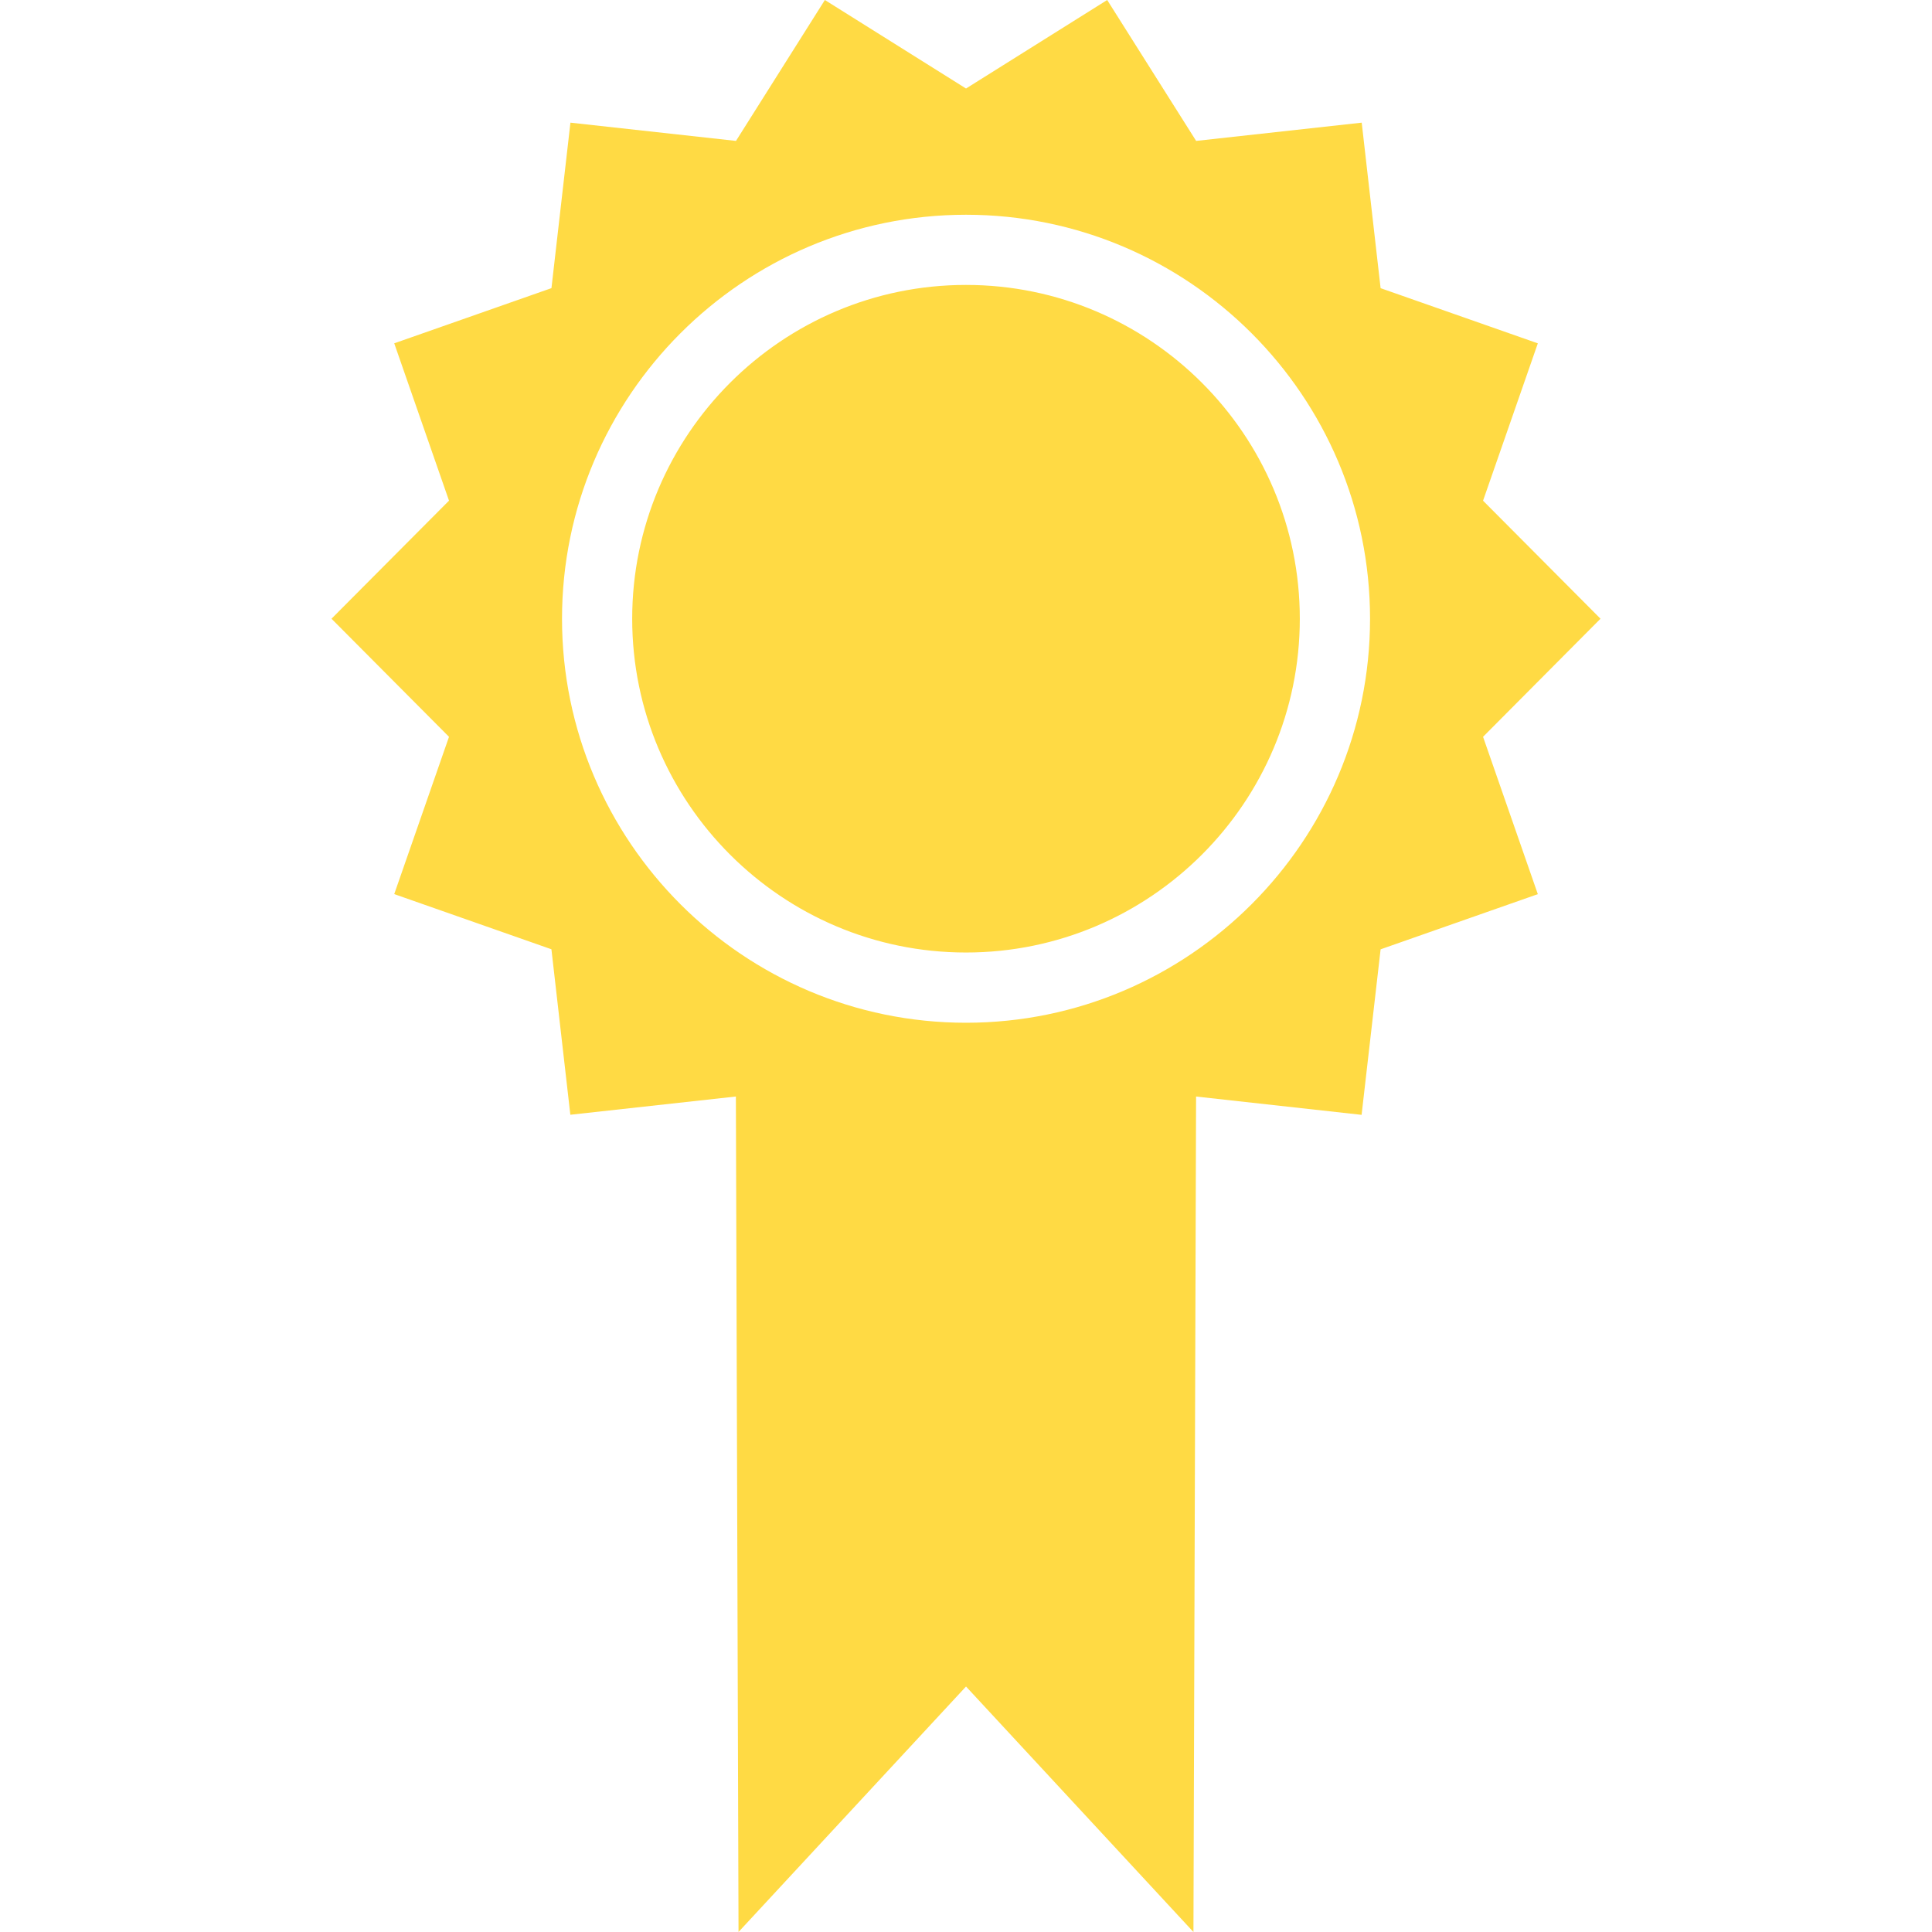 <?xml version="1.0" encoding="iso-8859-1"?>
<!-- Generator: Adobe Illustrator 18.1.1, SVG Export Plug-In . SVG Version: 6.00 Build 0)  -->
<svg xmlns="http://www.w3.org/2000/svg" xmlns:xlink="http://www.w3.org/1999/xlink" version="1.1" id="Capa_1" x="0px" y="0px" viewBox="0 0 63.101 63.101" style="enable-background:new 0 0 63.101 63.101;" xml:space="preserve" width="512px" height="512px">
<g>
	<path d="M52.274,20.208l-3.836-3.855l1.789-5.139l-5.135-1.802l-0.617-5.406l-5.408,0.596L36.162,0   l-4.611,2.891L26.941,0l-2.903,4.602l-5.407-0.596l-0.62,5.405l-5.135,1.802l1.789,5.139l-3.838,3.856l3.838,3.857l-1.789,5.137   l5.134,1.802l0.618,5.405l5.407-0.596L24.121,63.1l7.43-8.017l7.428,8.018l0.086-27.287l5.406,0.598l0.621-5.406l5.135-1.802   l-1.789-5.139L52.274,20.208z M31.551,33.404c-7.275,0-13.195-5.919-13.195-13.195c0-7.275,5.92-13.195,13.195-13.195   c7.276,0,13.196,5.92,13.196,13.195C44.746,27.484,38.826,33.404,31.551,33.404z M42.453,20.208   c0,6.011-4.891,10.902-10.903,10.902c-6.011,0-10.902-4.891-10.902-10.902S25.54,9.306,31.55,9.306   C37.563,9.306,42.453,14.197,42.453,20.208z" fill="#FFDA44"/>
</g>
<g>
</g>
<g>
</g>
<g>
</g>
<g>
</g>
<g>
</g>
<g>
</g>
<g>
</g>
<g>
</g>
<g>
</g>
<g>
</g>
<g>
</g>
<g>
</g>
<g>
</g>
<g>
</g>
<g>
</g>
</svg>
